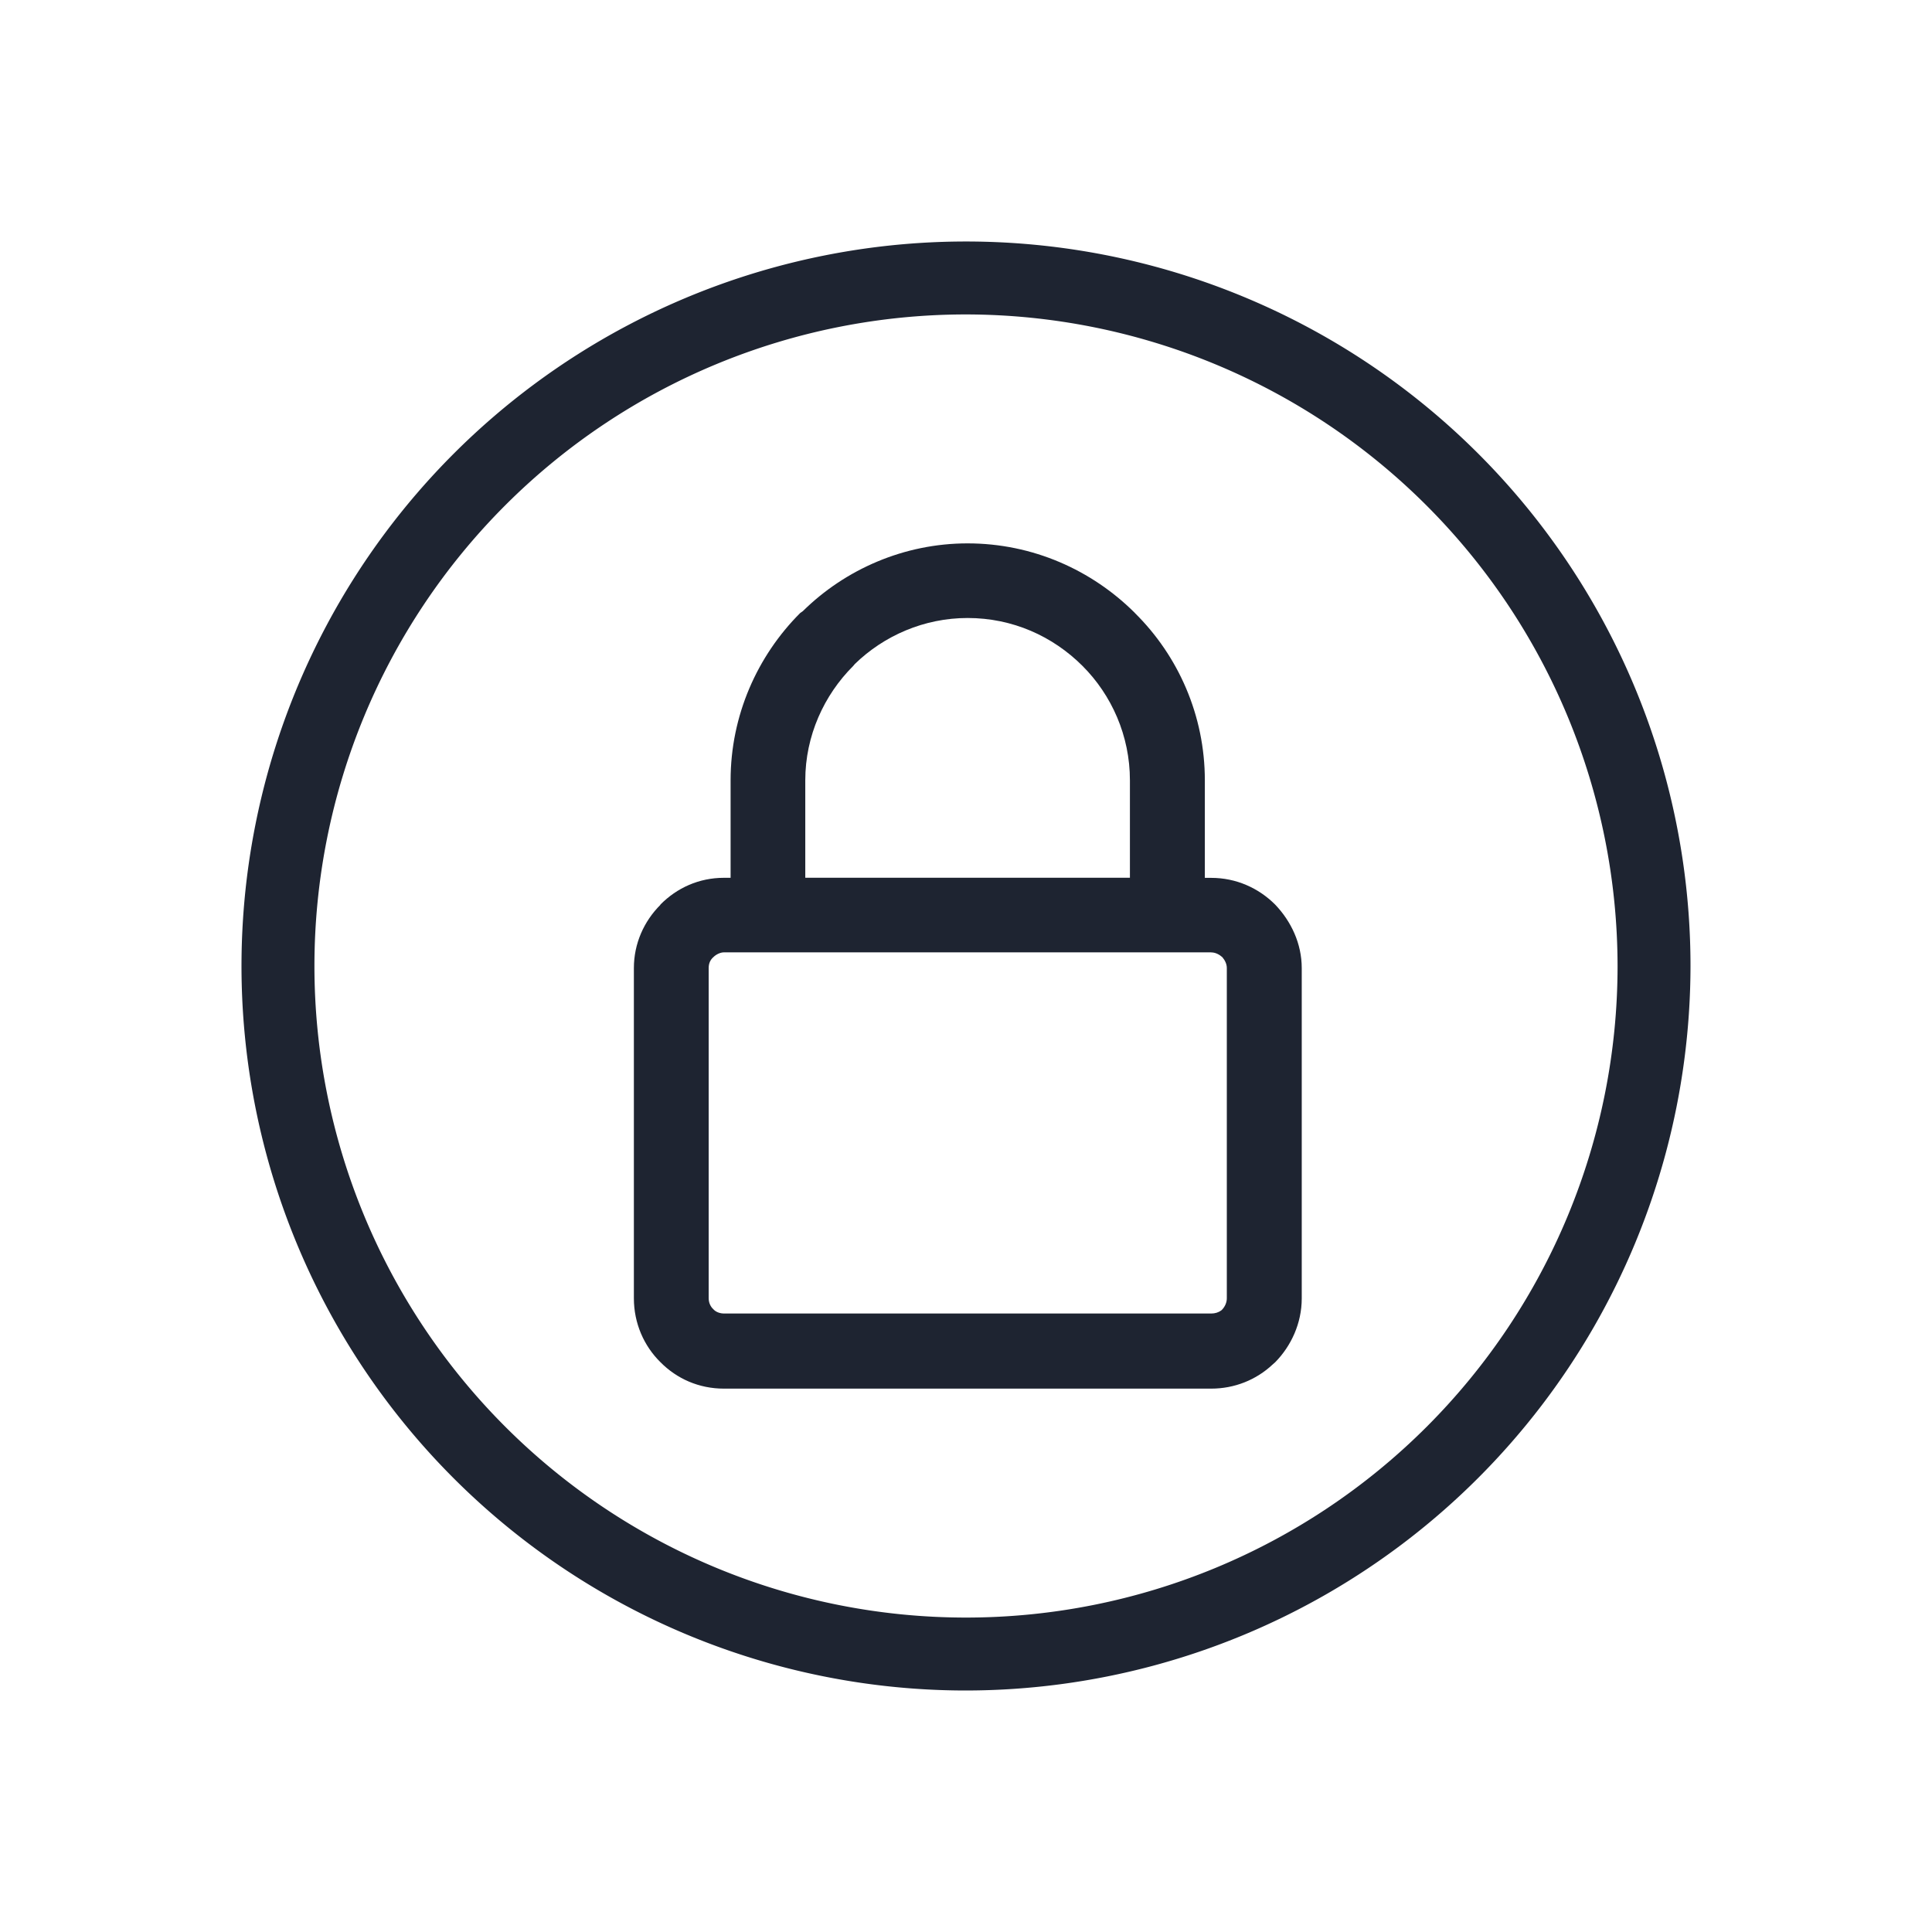 <?xml version="1.0" encoding="UTF-8" standalone="no"?>
<svg
   version="1.1"
   viewBox="0 0 32 32"
   id="svg1"
   sodipodi:docname="system-lock-screen.svg"
   width="32"
   height="32"
   inkscape:version="1.3.2 (091e20ef0f, 2023-11-25)"
   xmlns:inkscape="http://www.inkscape.org/namespaces/inkscape"
   xmlns:sodipodi="http://sodipodi.sourceforge.net/DTD/sodipodi-0.dtd"
   xmlns="http://www.w3.org/2000/svg"
   xmlns:svg="http://www.w3.org/2000/svg">
  <sodipodi:namedview
     id="namedview1"
     pagecolor="#ffffff"
     bordercolor="#999999"
     borderopacity="1"
     inkscape:showpageshadow="2"
     inkscape:pageopacity="0"
     inkscape:pagecheckerboard="0"
     inkscape:deskcolor="#d1d1d1"
     inkscape:zoom="8.4189901"
     inkscape:cx="16.391515"
     inkscape:cy="16.035177"
     inkscape:window-width="1920"
     inkscape:window-height="996"
     inkscape:window-x="0"
     inkscape:window-y="0"
     inkscape:window-maximized="1"
     inkscape:current-layer="svg1" />
  <defs
     id="defs1">
    <style
       type="text/css"
       id="current-color-scheme">.ColorScheme-Text {color:#fcfcfc;}</style>
  </defs>
  <g
     id="system-lock-screen"
     transform="translate(-114,179)">
    <path
       style="color:#000000;overflow:visible;opacity:0;fill:#d1d5e9;fill-opacity:1;stroke-width:1.067"
       id="path953-7"
       overflow="visible"
       d="m 130,-179 c -8.828,0 -16,7.172 -16,16 0,8.828 7.172,16 16,16 8.828,0 16,-7.172 16,-16 0,-8.828 -7.172,-16 -16,-16 z"
       inkscape:connector-curvature="0" />
    <path
       d="m 130,-151 a 12,12 0 1 1 12,-12 12.013,12.013 0 0 1 -12,12 z m 0,-22.792 A 10.792,10.792 0 1 0 140.792,-163 10.804,10.804 0 0 0 130,-173.792 Z"
       id="path2592-5-2"
       style="color:#e5e9ef;fill:#1e2431;fill-opacity:1;stroke-width:1.208"
       class="ColorScheme-Text" />
    <path
       d="M 132.798,-168.847 C 132.087,-169.557 131.106,-170 130.026,-170 c -1.052,0 -2.026,0.43 -2.728,1.122 l -0.044,0.031 c -0.711,0.711 -1.153,1.697 -1.153,2.772 v 1.614 l -0.11,1.7e-4 c -0.413,0 -0.78,0.167 -1.053,0.444 v 0.004 c -0.272,0.272 -0.439,0.641 -0.439,1.048 v 5.469 c 0,0.413 0.167,0.789 0.439,1.057 0.272,0.276 0.64,0.439 1.053,0.439 h 8.07 c 0.386,0 0.746,-0.145 1.017,-0.399 l 0.044,-0.039 c 0.263,-0.268 0.439,-0.644 0.439,-1.057 v -5.469 c 0,-0.408 -0.176,-0.776 -0.439,-1.052 -0.276,-0.277 -0.649,-0.444 -1.061,-0.444 h -0.105 v -1.615 c 0,-1.074 -0.439,-2.061 -1.158,-2.771 z m -5.46,2.771 c 0,-0.737 0.311,-1.412 0.794,-1.894 l 0.026,-0.031 c 0.482,-0.47 1.149,-0.763 1.868,-0.763 0.746,0 1.412,0.302 1.904,0.794 0.482,0.482 0.785,1.157 0.785,1.894 v 1.614 h -5.377 z m 6.724,2.851 c 0.07,0 0.135,0.035 0.184,0.079 0.044,0.052 0.074,0.114 0.074,0.18 v 5.469 c 0,0.07 -0.03,0.136 -0.074,0.184 l -0.017,0.017 c -0.048,0.035 -0.105,0.052 -0.167,0.052 l -8.07,-1.7e-4 c -0.061,0 -0.132,-0.021 -0.176,-0.07 -0.052,-0.048 -0.078,-0.114 -0.078,-0.184 v -5.469 c 0,-0.075 0.026,-0.135 0.078,-0.18 0.044,-0.044 0.114,-0.079 0.176,-0.079 h 8.07 z"
       id="path7208-0"
       style="color:#e5e9ef;fill:#1e2431;fill-opacity:1;stroke-width:0.043"
       class="ColorScheme-Text" />
  </g>
</svg>
